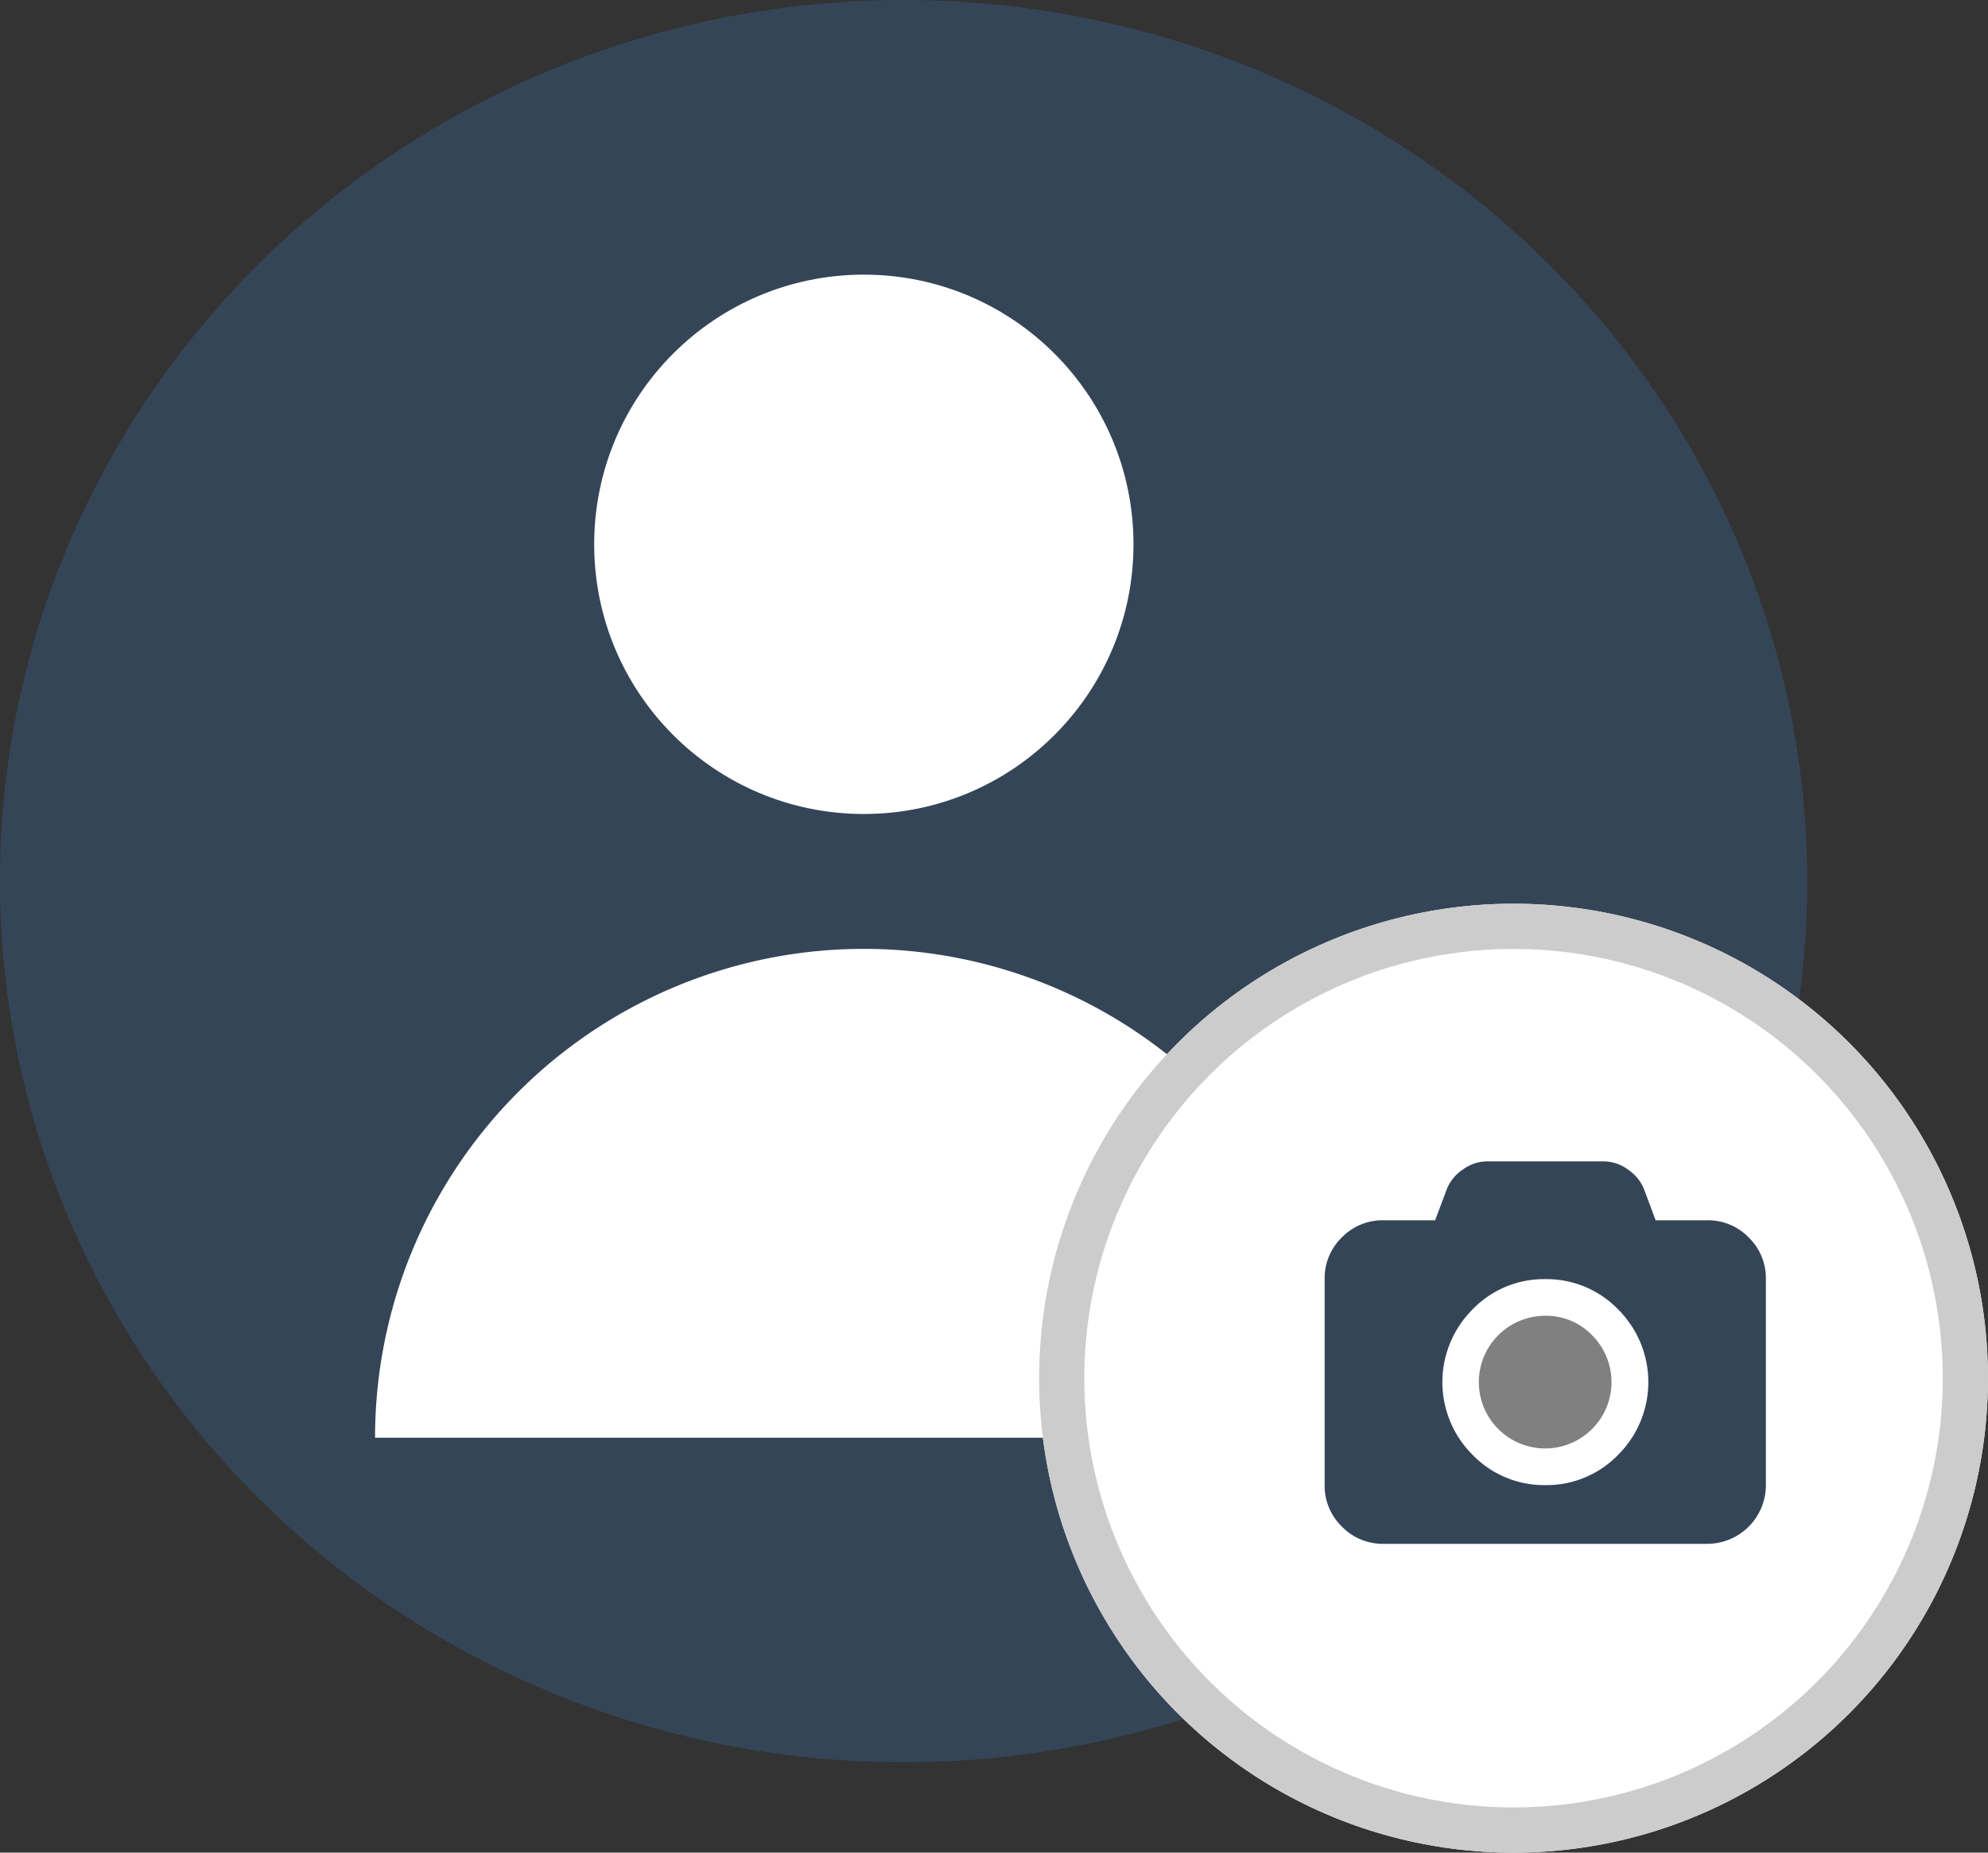 <svg xmlns="http://www.w3.org/2000/svg" width="44" height="41" viewBox="0 0 44 41">
  <rect x="0" y="0" width="44" height="41" fill="#333333" stroke="none"/>
  <g id="Group_120" data-name="Group 120" transform="translate(-0.028 0.455)">
    <g id="Group_118" data-name="Group 118" transform="translate(0 0)">
      <ellipse id="Ellipse_3" data-name="Ellipse 3" cx="20" cy="19.5" rx="20" ry="19.5" transform="translate(0.027 -0.455)" fill="#354558"/>
      <circle id="Ellipse_2" data-name="Ellipse 2" cx="5.968" cy="5.968" r="5.968" transform="translate(13.179 5.623)" fill="#fff"/>
      <path id="Path_2" data-name="Path 2" d="M31.443,150a10.818,10.818,0,0,0-10.818,10.818H42.26A10.818,10.818,0,0,0,31.443,150Z" transform="translate(-12.296 -129.456)" fill="#fff"/>
    </g>
    <g id="Ellipse_36" data-name="Ellipse 36" transform="translate(23.027 19.545)" fill="#fff" stroke="#ccc" stroke-width="1">
      <circle cx="10.5" cy="10.5" r="10.5" stroke="none"/>
      <circle cx="10.5" cy="10.5" r="10" fill="none"/>
    </g>
    <g id="photo-camera" transform="translate(29.346 25.248)">
      <g id="Group_119" data-name="Group 119" transform="translate(0 0)">
        <path id="Path_52" data-name="Path 52" d="M9.387,38.224a1.255,1.255,0,0,0-.921-.382H7.326l-.259-.692a.945.945,0,0,0-.354-.43.906.906,0,0,0-.527-.181h-2.6a.906.906,0,0,0-.527.181.945.945,0,0,0-.354.43l-.259.692H1.3a1.255,1.255,0,0,0-.921.382A1.255,1.255,0,0,0,0,39.145V43.7a1.255,1.255,0,0,0,.382.921,1.255,1.255,0,0,0,.921.382H8.466a1.3,1.3,0,0,0,1.3-1.3V39.145A1.255,1.255,0,0,0,9.387,38.224Zm-2.892,4.81a2.2,2.2,0,0,1-1.61.669,2.2,2.2,0,0,1-1.61-.669,2.272,2.272,0,0,1,0-3.22,2.195,2.195,0,0,1,1.61-.669,2.2,2.2,0,0,1,1.61.669,2.272,2.272,0,0,1,0,3.22Z" transform="translate(0 -36.54)" fill="#354558"/>
        <path id="Path_53" data-name="Path 53" d="M193.321,228.4a1.468,1.468,0,1,0,1.035.43A1.411,1.411,0,0,0,193.321,228.4Z" transform="translate(-188.437 -224.984)" fill="gray"/>
      </g>
    </g>
  </g>
</svg>
